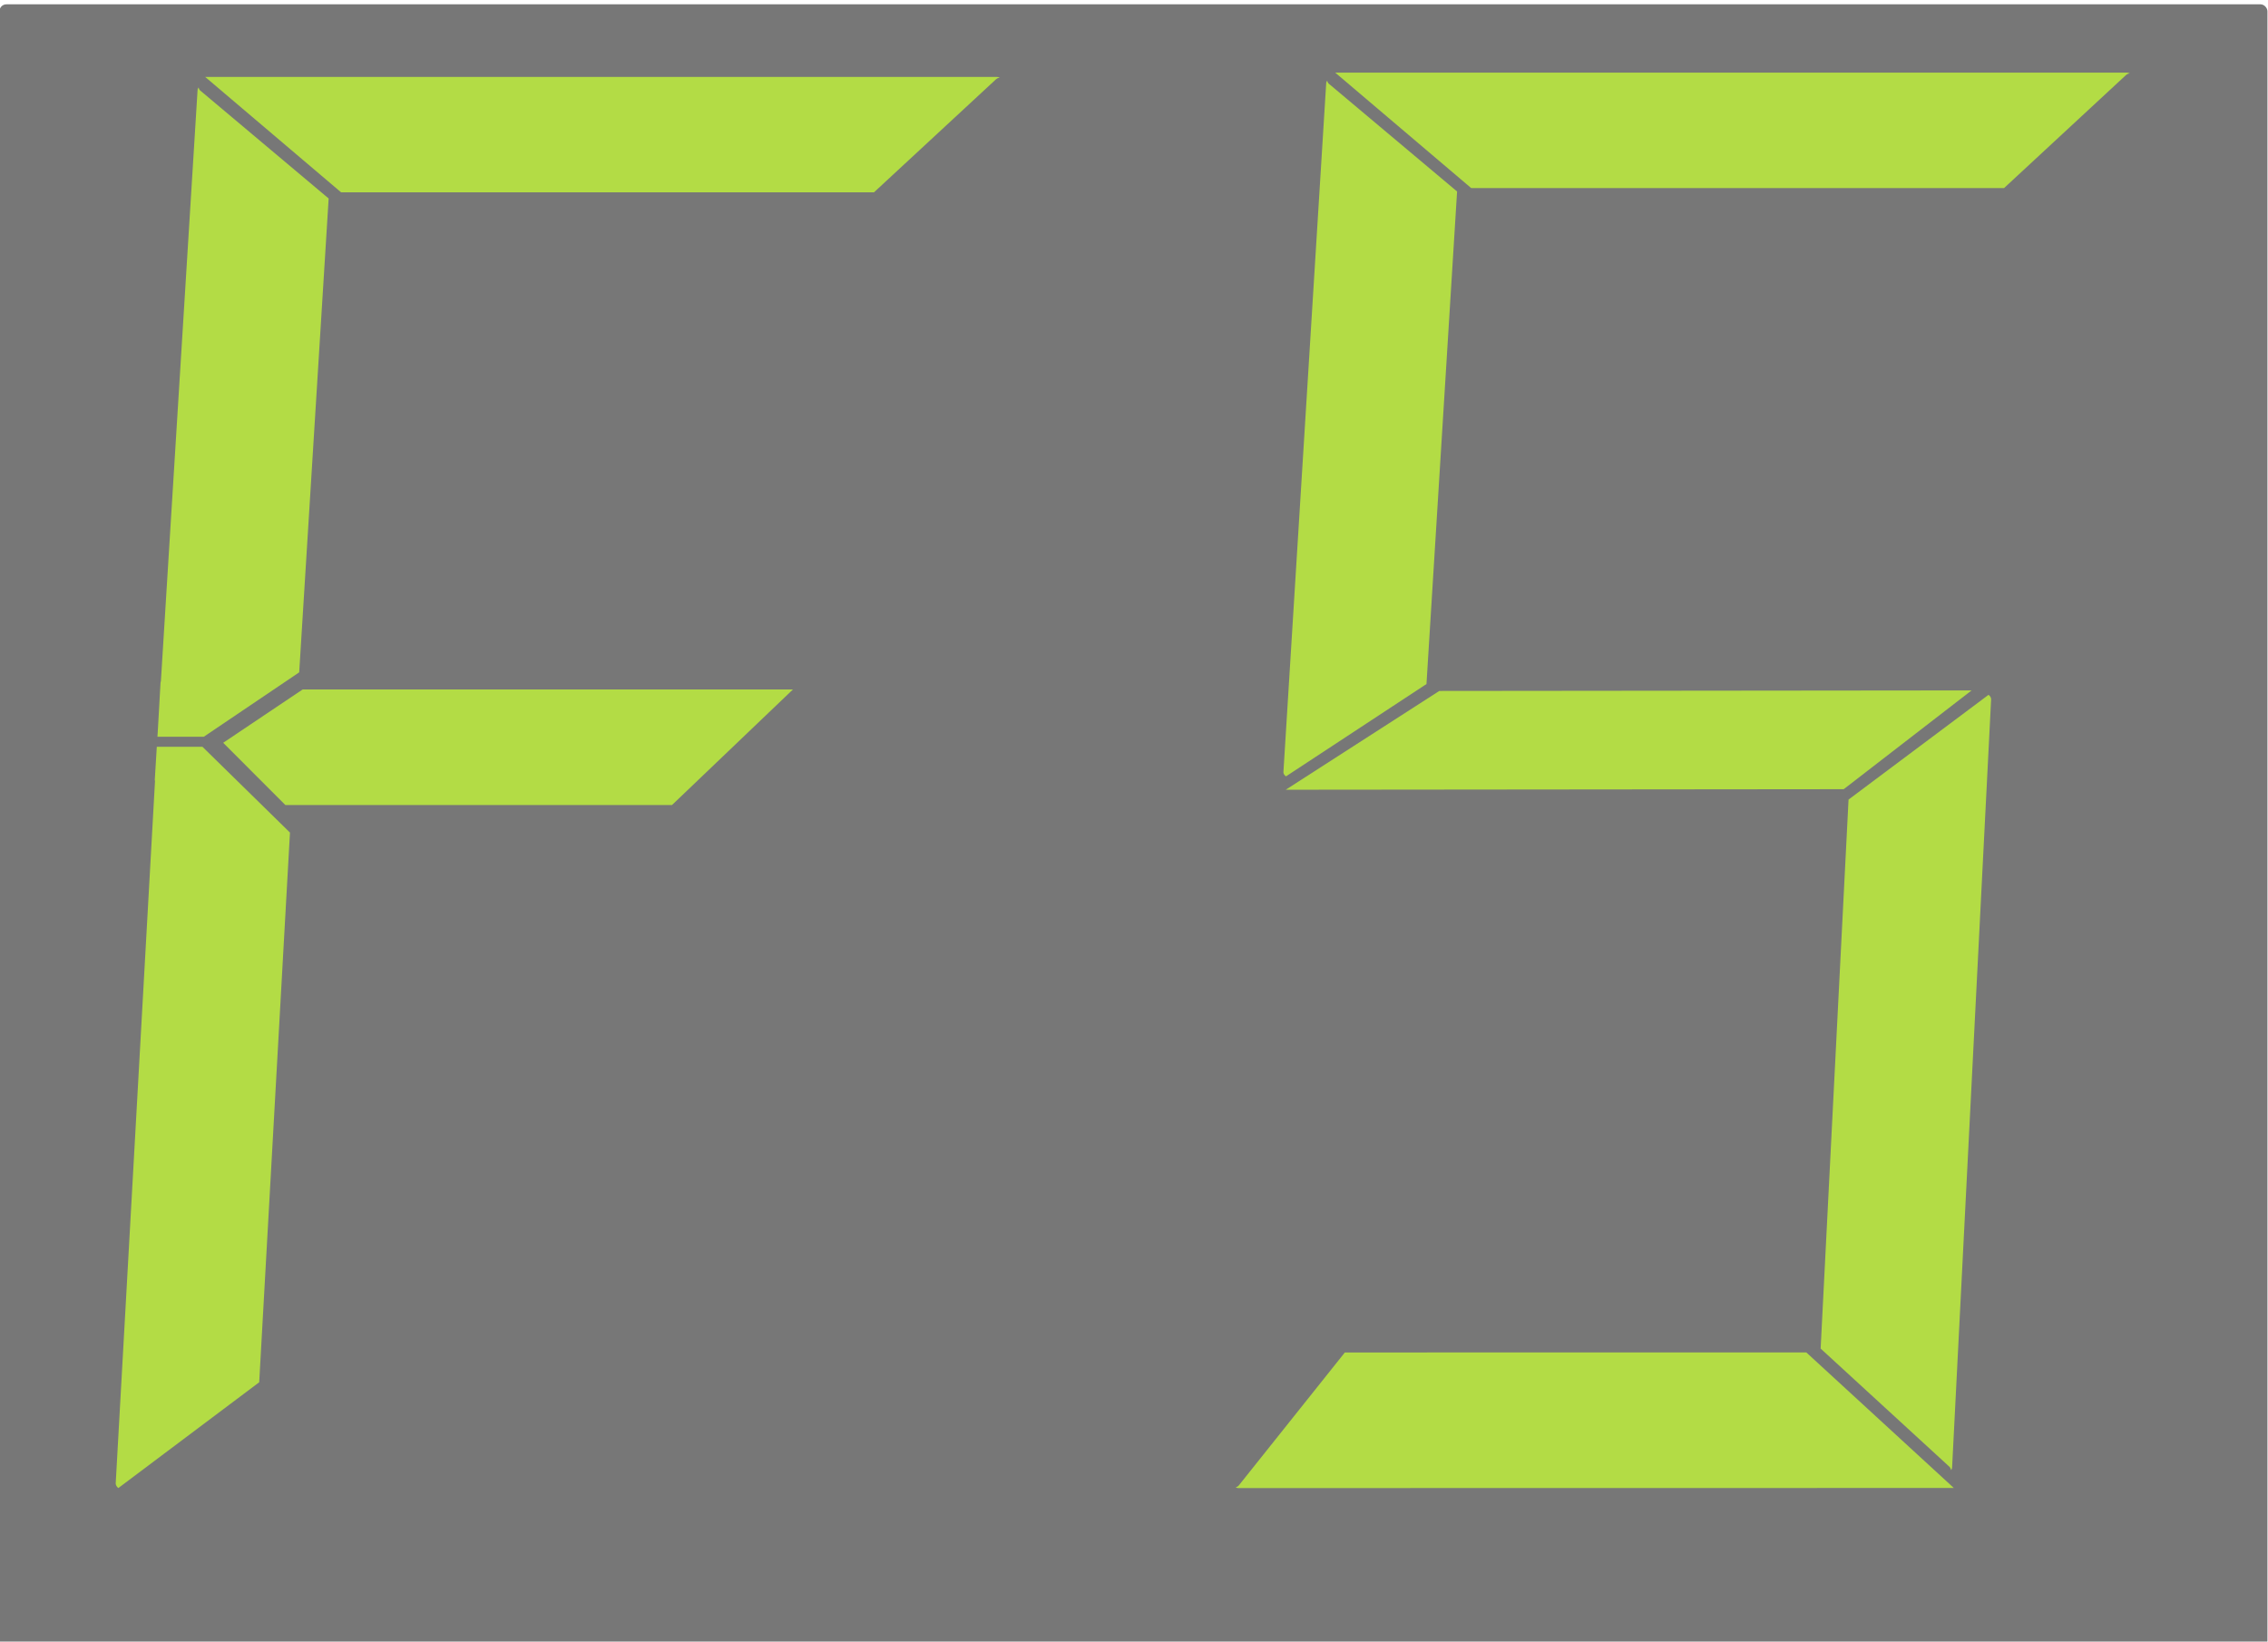<svg xmlns="http://www.w3.org/2000/svg" width="159.099" height="115.157" viewBox="0 0 42.095 30.469"><g transform="matrix(1 0 0 1.002 0 0)"><rect style="fill:#777;fill-opacity:1;stroke-width:.882;stroke-linejoin:round" width="42.095" height="30.469" x="-.01" y=".08" ry=".128"/><path style="fill:#b3dc45;fill-opacity:1;stroke-width:.651;stroke-linejoin:round" d="M24.635 1.494a.08.08 0 0 0-.02.045l-.794 12.76c-.002.033.018.061.048.082l2.607-1.71.568-9.124-2.377-1.993a.09.09 0 0 1-.032-.06z"/><path style="fill:#b3dc45;fill-opacity:1;stroke-width:.659;stroke-linejoin:round" d="m24.783 1.346 2.523 2.138h9.89L39.46 1.39a.125.125 0 0 1 .07-.03.13.13 0 0 0-.056-.014z"/><path style="fill:#b3dc45;fill-opacity:1;stroke-width:.727;stroke-linejoin:round" d="m36.594 12.789-9.88.01-2.85 1.83 10.356-.01z"/><path style="fill:#b3dc45;fill-opacity:1;stroke-width:.687;stroke-linejoin:round" d="M36.213 27.233a.097.097 0 0 0 .019-.05l.724-14.223c.002-.035-.017-.067-.048-.089l-2.598 1.94-.518 10.17 2.387 2.186c.02.02.03.042.034.066z"/><path style="fill:#b3dc45;fill-opacity:1;stroke-width:.668;stroke-linejoin:round" d="m33.527 25.052-8.566.001-1.966 2.46a.098.098 0 0 1-.06.036c.015.01.03.016.05.016l13.279-.002-2.735-2.508z"/><path style="fill:#b3dc45;fill-opacity:1;stroke-width:2.46;stroke-linejoin:round" d="M13.912 6.117a.302.302 0 0 0-.074.17l-2.57 41.336a.37.379 0 0 0-.026.11l-.178 3.16-.037.607h3.246l6.682-4.502 2.063-33.123-8.977-7.531a.34.34 0 0 1-.125-.227zm-2.93 46.084-.142 2.313c-.002.024.013.045.017.068L8.105 103.66c-.008.14.067.266.184.356l9.865-7.393 2.155-38.424-6.131-5.998z" transform="matrix(.265 0 0 .265 0 0)"/><path style="fill:#b3dc45;fill-opacity:1;stroke-width:.659;stroke-linejoin:round" d="m3.808 1.425 2.523 2.138h9.89l2.265-2.094a.125.125 0 0 1 .07-.03.13.13 0 0 0-.056-.014z"/><path style="fill:#b3dc45;fill-opacity:1;stroke-width:2.49;stroke-linejoin:round" d="m21.195 48.195-5.564 3.727 4.357 4.353h27.075l8.474-8.08z" transform="matrix(.265 0 0 .265 0 0)"/></g></svg>